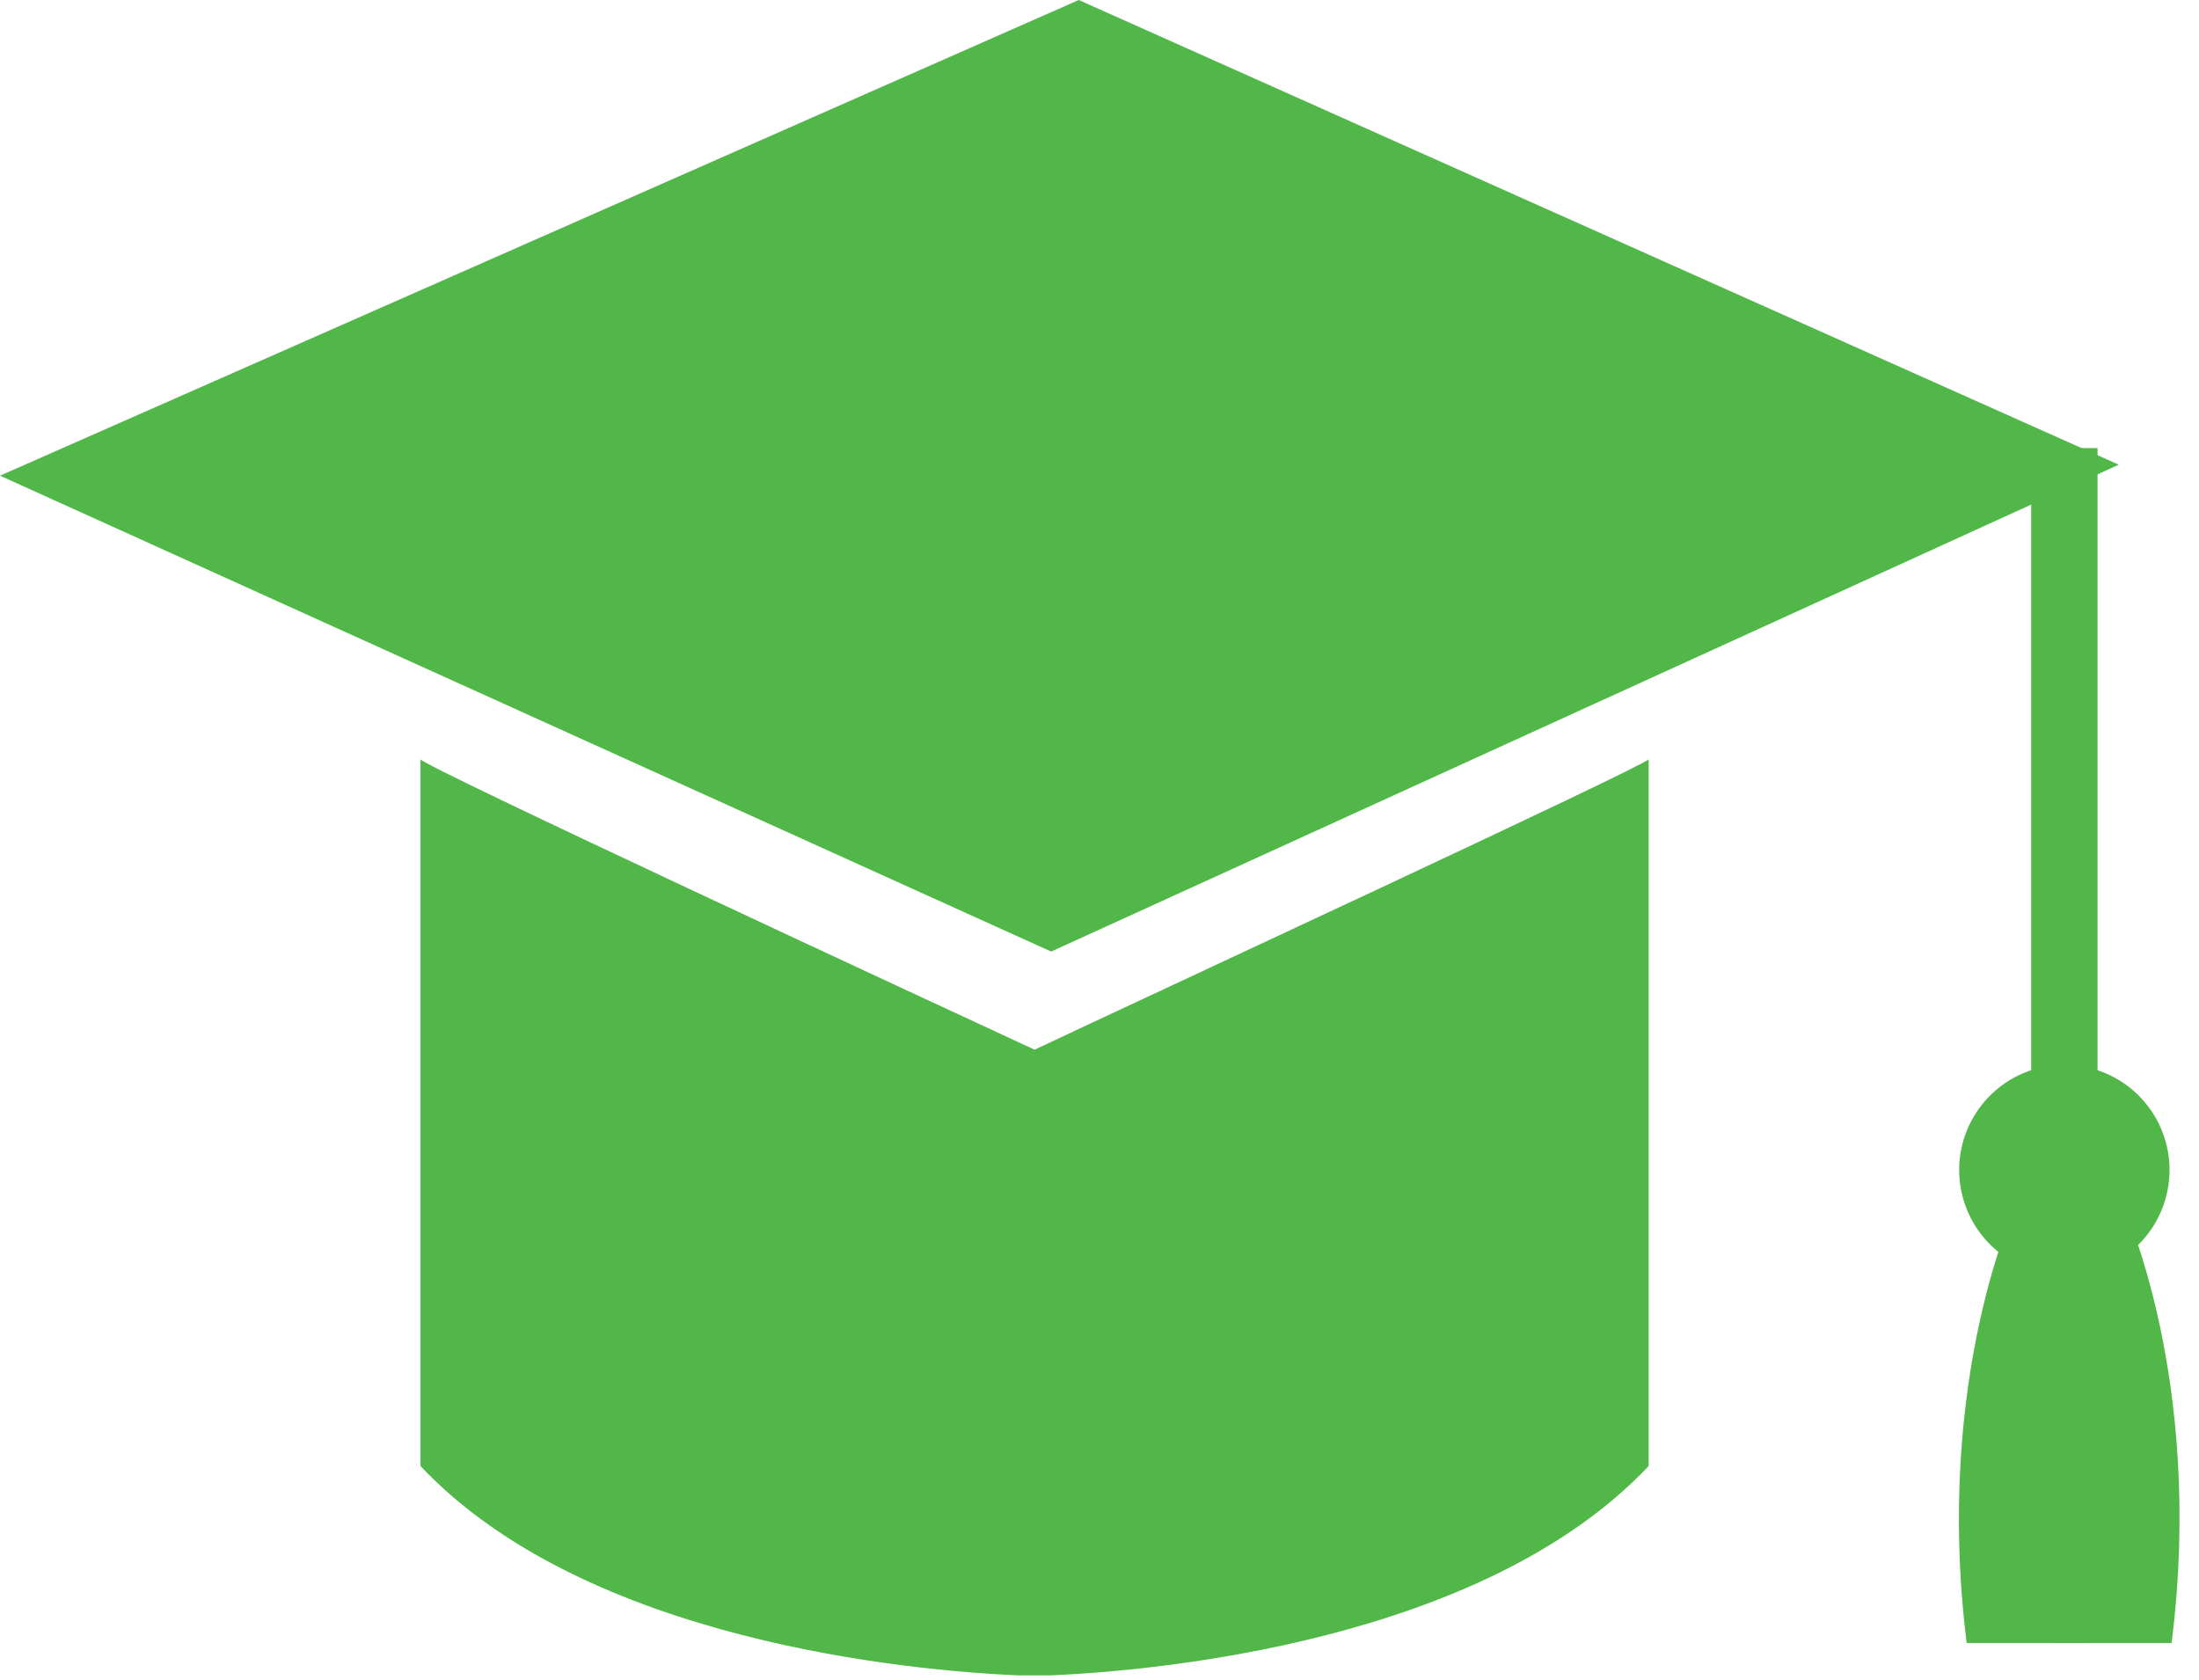 <svg width="106" height="81" viewBox="0 0 106 81" fill="none" xmlns="http://www.w3.org/2000/svg">
<g clip-path="url(#clip0_7138_1419)">
<path d="M50.67 45.87L0 22.93L52 0L102.13 22.4L50.67 45.87Z" fill="#50B748"/>
<path d="M101.11 21.6H97.91V55.2H101.11V21.6Z" fill="#50B748"/>
<path d="M104.58 56.4C104.58 55.397 104.283 54.417 103.726 53.583C103.168 52.75 102.377 52.1 101.45 51.716C100.524 51.332 99.504 51.232 98.521 51.428C97.537 51.623 96.634 52.106 95.925 52.815C95.216 53.524 94.733 54.428 94.537 55.411C94.342 56.395 94.442 57.414 94.826 58.34C95.21 59.267 95.859 60.059 96.693 60.616C97.527 61.173 98.507 61.47 99.51 61.47C100.855 61.47 102.144 60.936 103.095 59.985C104.046 59.034 104.58 57.745 104.58 56.4Z" fill="#50B748"/>
<path d="M97.21 58C97.21 58 93.21 66.4 94.8 79.2H100.56V56.8C100.56 56.8 97.21 58.67 97.21 58Z" fill="#50B748"/>
<path d="M102.29 58C102.29 58 106.29 66.4 104.68 79.2H98.96V56.8C98.96 56.8 102.29 58.67 102.29 58Z" fill="#50B748"/>
<path d="M79.47 36.6C79.47 36.84 54.65 48.34 49.87 50.6C45.08 48.38 20.27 36.88 20.27 36.6V70.67C28.27 79.16 44.02 80.54 49.07 80.76H50.67C55.67 80.54 71.47 79.16 79.47 70.67V36.6Z" fill="#50B748"/>
</g>
<defs>
<clipPath id="clip0_7138_1419">
<rect width="105.06" height="80.8" fill="white"/>
</clipPath>
</defs>
</svg>

